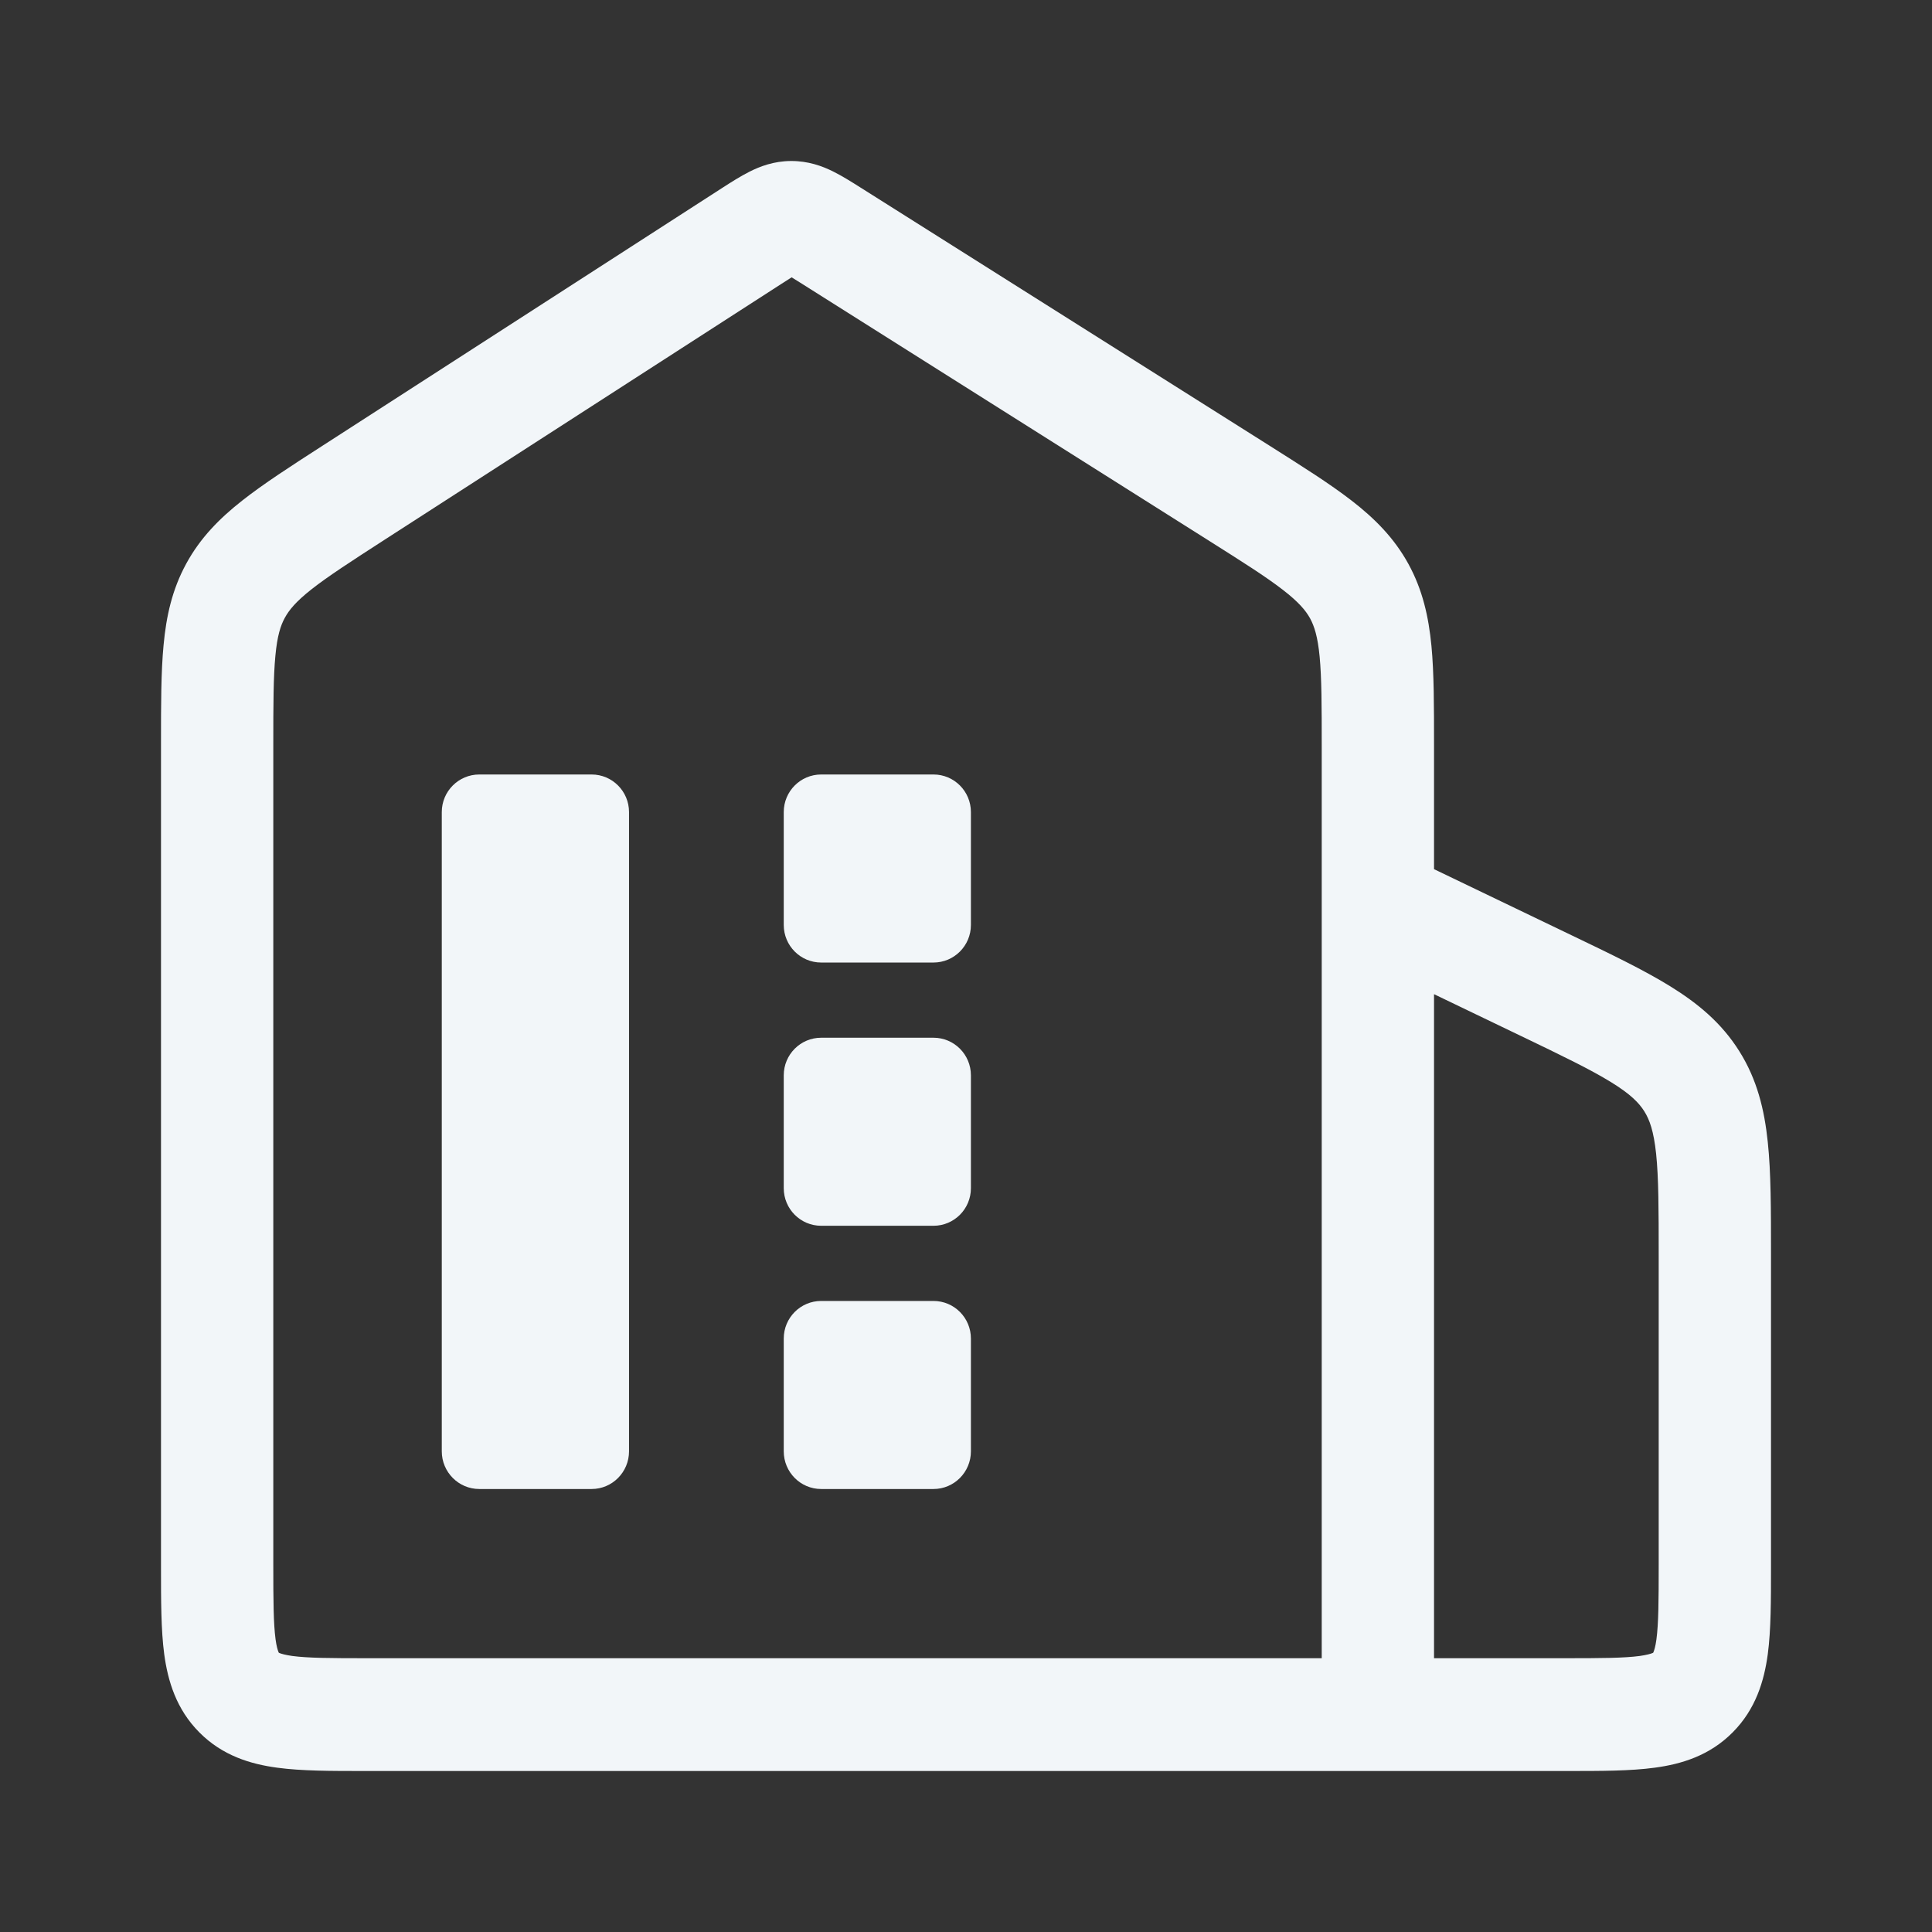 <svg width="24" height="24" viewBox="0 0 24 24" fill="none" xmlns="http://www.w3.org/2000/svg">
<rect x="0" y="0" width="24" height="24" fill="#333333" stroke="none"/>
<path d="M5.954 9.621C5.697 9.621 5.488 9.83 5.488 10.088V18.029C5.488 18.287 5.697 18.497 5.954 18.497H7.349C7.606 18.497 7.814 18.287 7.814 18.029V10.088C7.814 9.83 7.606 9.621 7.349 9.621H5.954Z" fill="#F2F6F9"/>
<path d="M9.736 10.088C9.736 9.83 9.944 9.621 10.201 9.621H11.596C11.853 9.621 12.061 9.83 12.061 10.088V11.49C12.061 11.748 11.853 11.957 11.596 11.957H10.201C9.944 11.957 9.736 11.748 9.736 11.49V10.088Z" fill="#F2F6F9"/>
<path d="M10.201 12.891C9.944 12.891 9.736 13.1 9.736 13.358V14.76C9.736 15.018 9.944 15.227 10.201 15.227H11.596C11.853 15.227 12.061 15.018 12.061 14.76V13.358C12.061 13.1 11.853 12.891 11.596 12.891H10.201Z" fill="#F2F6F9"/>
<path d="M9.736 16.628C9.736 16.37 9.944 16.161 10.201 16.161H11.596C11.853 16.161 12.061 16.37 12.061 16.628V18.029C12.061 18.287 11.853 18.497 11.596 18.497H10.201C9.944 18.497 9.736 18.287 9.736 18.029V16.628Z" fill="#F2F6F9"/>
<path fill-rule="evenodd" clip-rule="evenodd" d="M16.788 6.217C16.519 6.009 16.176 5.793 15.773 5.538L10.682 2.325C10.578 2.259 10.458 2.184 10.347 2.129C10.214 2.063 10.04 1.999 9.826 2C9.613 2.001 9.44 2.067 9.308 2.134C9.197 2.19 9.078 2.266 8.974 2.333L4.005 5.538C3.609 5.793 3.272 6.011 3.008 6.219C2.727 6.44 2.488 6.681 2.313 7.003C2.138 7.324 2.065 7.656 2.032 8.013C2 8.349 2 8.751 2 9.224L2 19.473C2 19.877 2 20.248 2.04 20.549C2.085 20.881 2.189 21.232 2.477 21.521C2.764 21.81 3.114 21.915 3.444 21.959C3.745 22 4.114 22 4.516 22H19.483C19.886 22 20.255 22 20.555 21.959C20.886 21.915 21.236 21.81 21.523 21.521C21.811 21.232 21.915 20.881 21.96 20.549C22 20.248 22 19.877 22 19.473L22 15.57C22 15.027 22 14.567 21.96 14.187C21.918 13.783 21.827 13.409 21.606 13.058C21.386 12.707 21.09 12.463 20.745 12.25C20.421 12.05 20.008 11.851 19.52 11.617L17.814 10.797V9.248C17.814 8.769 17.814 8.362 17.782 8.024C17.747 7.663 17.673 7.328 17.495 7.004C17.317 6.68 17.074 6.438 16.788 6.217ZM16.419 9.279V20.599H4.558C4.1 20.599 3.826 20.597 3.63 20.571C3.541 20.558 3.496 20.544 3.475 20.536C3.471 20.534 3.468 20.532 3.466 20.532L3.463 20.53L3.462 20.528C3.461 20.526 3.46 20.523 3.458 20.518C3.45 20.498 3.435 20.453 3.423 20.363C3.397 20.166 3.395 19.891 3.395 19.431V9.255C3.395 8.743 3.396 8.407 3.421 8.146C3.444 7.899 3.485 7.772 3.538 7.675C3.591 7.578 3.675 7.474 3.869 7.321C4.075 7.159 4.356 6.977 4.785 6.7L9.709 3.525C9.759 3.492 9.799 3.467 9.834 3.445C9.868 3.466 9.908 3.492 9.959 3.523L15.004 6.708C15.441 6.984 15.727 7.165 15.936 7.327C16.134 7.48 16.22 7.584 16.274 7.681C16.327 7.779 16.369 7.907 16.393 8.157C16.418 8.421 16.419 8.761 16.419 9.279ZM17.814 20.599V12.35L18.887 12.866C19.414 13.119 19.76 13.287 20.015 13.444C20.255 13.592 20.36 13.7 20.426 13.805C20.492 13.91 20.543 14.051 20.573 14.333C20.604 14.632 20.605 15.018 20.605 15.605V19.431C20.605 19.891 20.603 20.166 20.577 20.363C20.565 20.453 20.55 20.498 20.542 20.518L20.539 20.525L20.538 20.528L20.537 20.53L20.534 20.532C20.532 20.532 20.529 20.534 20.525 20.536C20.505 20.544 20.459 20.558 20.37 20.571C20.174 20.597 19.9 20.599 19.442 20.599H17.814Z" fill="#F2F6F9"/>
</svg>
